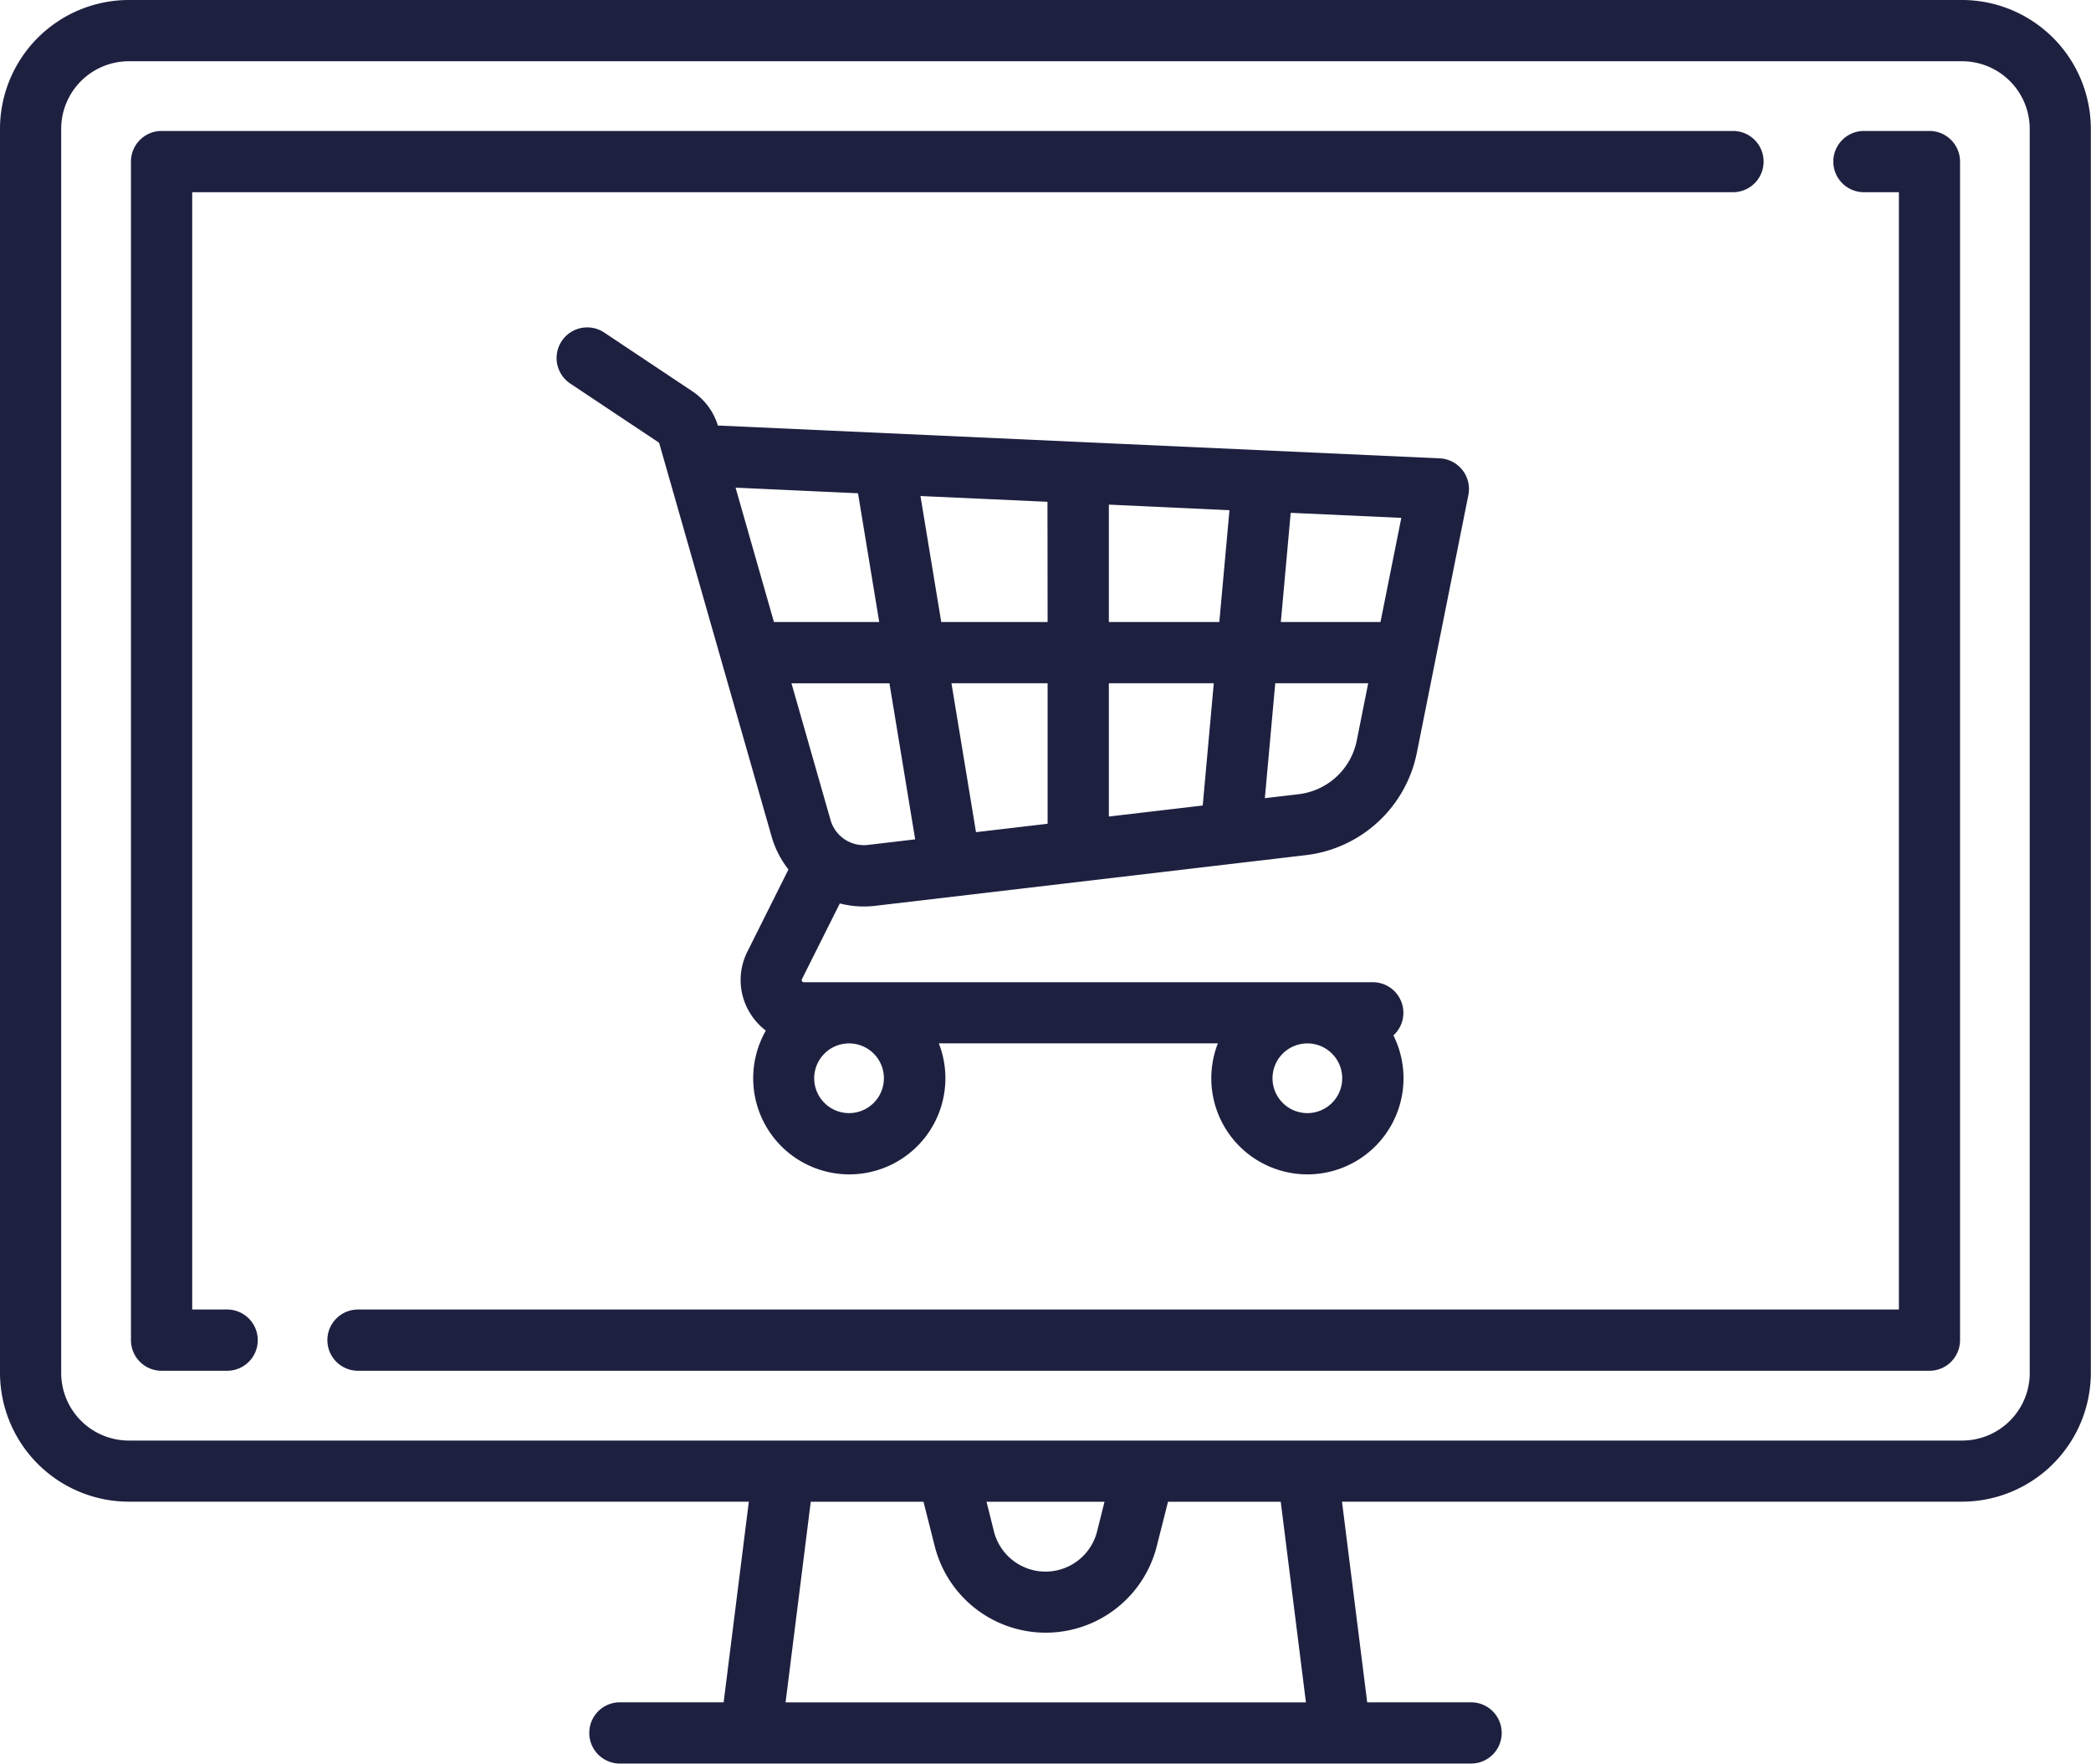 <svg xmlns="http://www.w3.org/2000/svg" width="74.695" height="63" viewBox="0 0 74.695 63">
  <g id="commerce-and-shopping" transform="translate(0 -40.081)">
    <g id="Grupo_5237" data-name="Grupo 5237" transform="translate(0 40.081)">
      <g id="Grupo_5236" data-name="Grupo 5236">
        <path id="Caminho_25404" data-name="Caminho 25404" d="M70.092,40.081H4.6a4.608,4.608,0,0,0-4.6,4.6V89.123a4.608,4.608,0,0,0,4.6,4.6h22.15l-.9,7.167H22.144a1.094,1.094,0,0,0,0,2.188H52.55a1.094,1.094,0,0,0,0-2.188H48.839l-.9-7.167h22.15a4.608,4.608,0,0,0,4.6-4.6V44.683A4.608,4.608,0,0,0,70.092,40.081Zm-42.03,60.812.9-7.167h4.027l.4,1.58a4.09,4.09,0,0,0,7.935,0l.4-1.58h4.027l.9,7.167Zm7.179-7.167h4.214l-.262,1.049a1.9,1.9,0,0,1-3.69,0Zm37.266-4.6h0a2.417,2.417,0,0,1-2.414,2.414H4.6a2.417,2.417,0,0,1-2.414-2.414V44.683A2.417,2.417,0,0,1,4.6,42.269H70.092a2.417,2.417,0,0,1,2.414,2.414V89.123Z" transform="translate(0 -40.081)" fill="#1e2040"/>
      </g>
    </g>
    <g id="Grupo_5239" data-name="Grupo 5239" transform="translate(4.678 44.759)">
      <g id="Grupo_5238" data-name="Grupo 5238" transform="translate(0 0)">
        <path id="Caminho_25405" data-name="Caminho 25405" d="M89.292,72.146H33.158a1.094,1.094,0,0,0-1.094,1.094v42.1a1.094,1.094,0,0,0,1.094,1.094H35.5a1.094,1.094,0,0,0,0-2.188H34.252V74.334h55.04a1.094,1.094,0,0,0,0-2.188Z" transform="translate(-32.064 -72.146)" fill="#1e2040"/>
      </g>
    </g>
    <g id="Grupo_5241" data-name="Grupo 5241" transform="translate(11.695 44.759)">
      <g id="Grupo_5240" data-name="Grupo 5240" transform="translate(0 0)">
        <path id="Caminho_25406" data-name="Caminho 25406" d="M137.39,72.146h-2.339a1.094,1.094,0,1,0,0,2.188H136.3v39.912H81.256a1.094,1.094,0,1,0,0,2.188H137.39a1.094,1.094,0,0,0,1.094-1.094V73.24A1.094,1.094,0,0,0,137.39,72.146Z" transform="translate(-80.162 -72.146)" fill="#1e2040"/>
      </g>
    </g>
    <g id="Grupo_5243" data-name="Grupo 5243" transform="translate(19.881 51.775)">
      <g id="Grupo_5242" data-name="Grupo 5242" transform="translate(0 0)">
        <path id="Caminho_25407" data-name="Caminho 25407" d="M168.637,125.339a1.094,1.094,0,0,0-.812-.419L142.1,123.75h-.06a2.267,2.267,0,0,0-.91-1.224l-3.151-2.1a1.094,1.094,0,0,0-1.214,1.821l3.151,2.1a.076.076,0,0,1,.031.042l4.013,14.046a3.445,3.445,0,0,0,.6,1.171l-1.468,2.937a2.249,2.249,0,0,0,.1,2.2,2.272,2.272,0,0,0,.561.618,3.433,3.433,0,1,0,6.179.456H159.9a3.433,3.433,0,1,0,6.271-.284,1.093,1.093,0,0,0-.734-1.9H145.109a.075.075,0,0,1-.067-.109l1.353-2.705a3.435,3.435,0,0,0,.856.109,3.527,3.527,0,0,0,.409-.024l15.375-1.809a4.591,4.591,0,0,0,3.975-3.669l1.839-9.2A1.094,1.094,0,0,0,168.637,125.339Zm-5.54,20.48a1.245,1.245,0,1,1-1.245,1.245A1.246,1.246,0,0,1,163.1,145.819Zm-16.372,0a1.245,1.245,0,1,1-1.245,1.245A1.246,1.246,0,0,1,146.726,145.819Zm-2.683-15.052-1.371-4.8,4.374.2.758,4.6Zm3.362,7.961a1.239,1.239,0,0,1-1.342-.894l-1.394-4.879h3.5l.919,5.575Zm6.414-.755-2.558.3-.877-5.319h3.435Zm0-7.207h-3.8l-.742-4.5,4.537.206Zm5.541,6.555-3.353.394v-4.761h3.748Zm.593-6.555h-3.946v-4.193l4.308.2Zm4.911,4.228a2.408,2.408,0,0,1-2.085,1.924l-1.2.141.372-4.105h3.32Zm.846-4.228h-3.56l.353-3.9,3.951.18Z" transform="translate(-136.276 -120.241)" fill="#1e2040"/>
      </g>
    </g>
  </g>
</svg>
